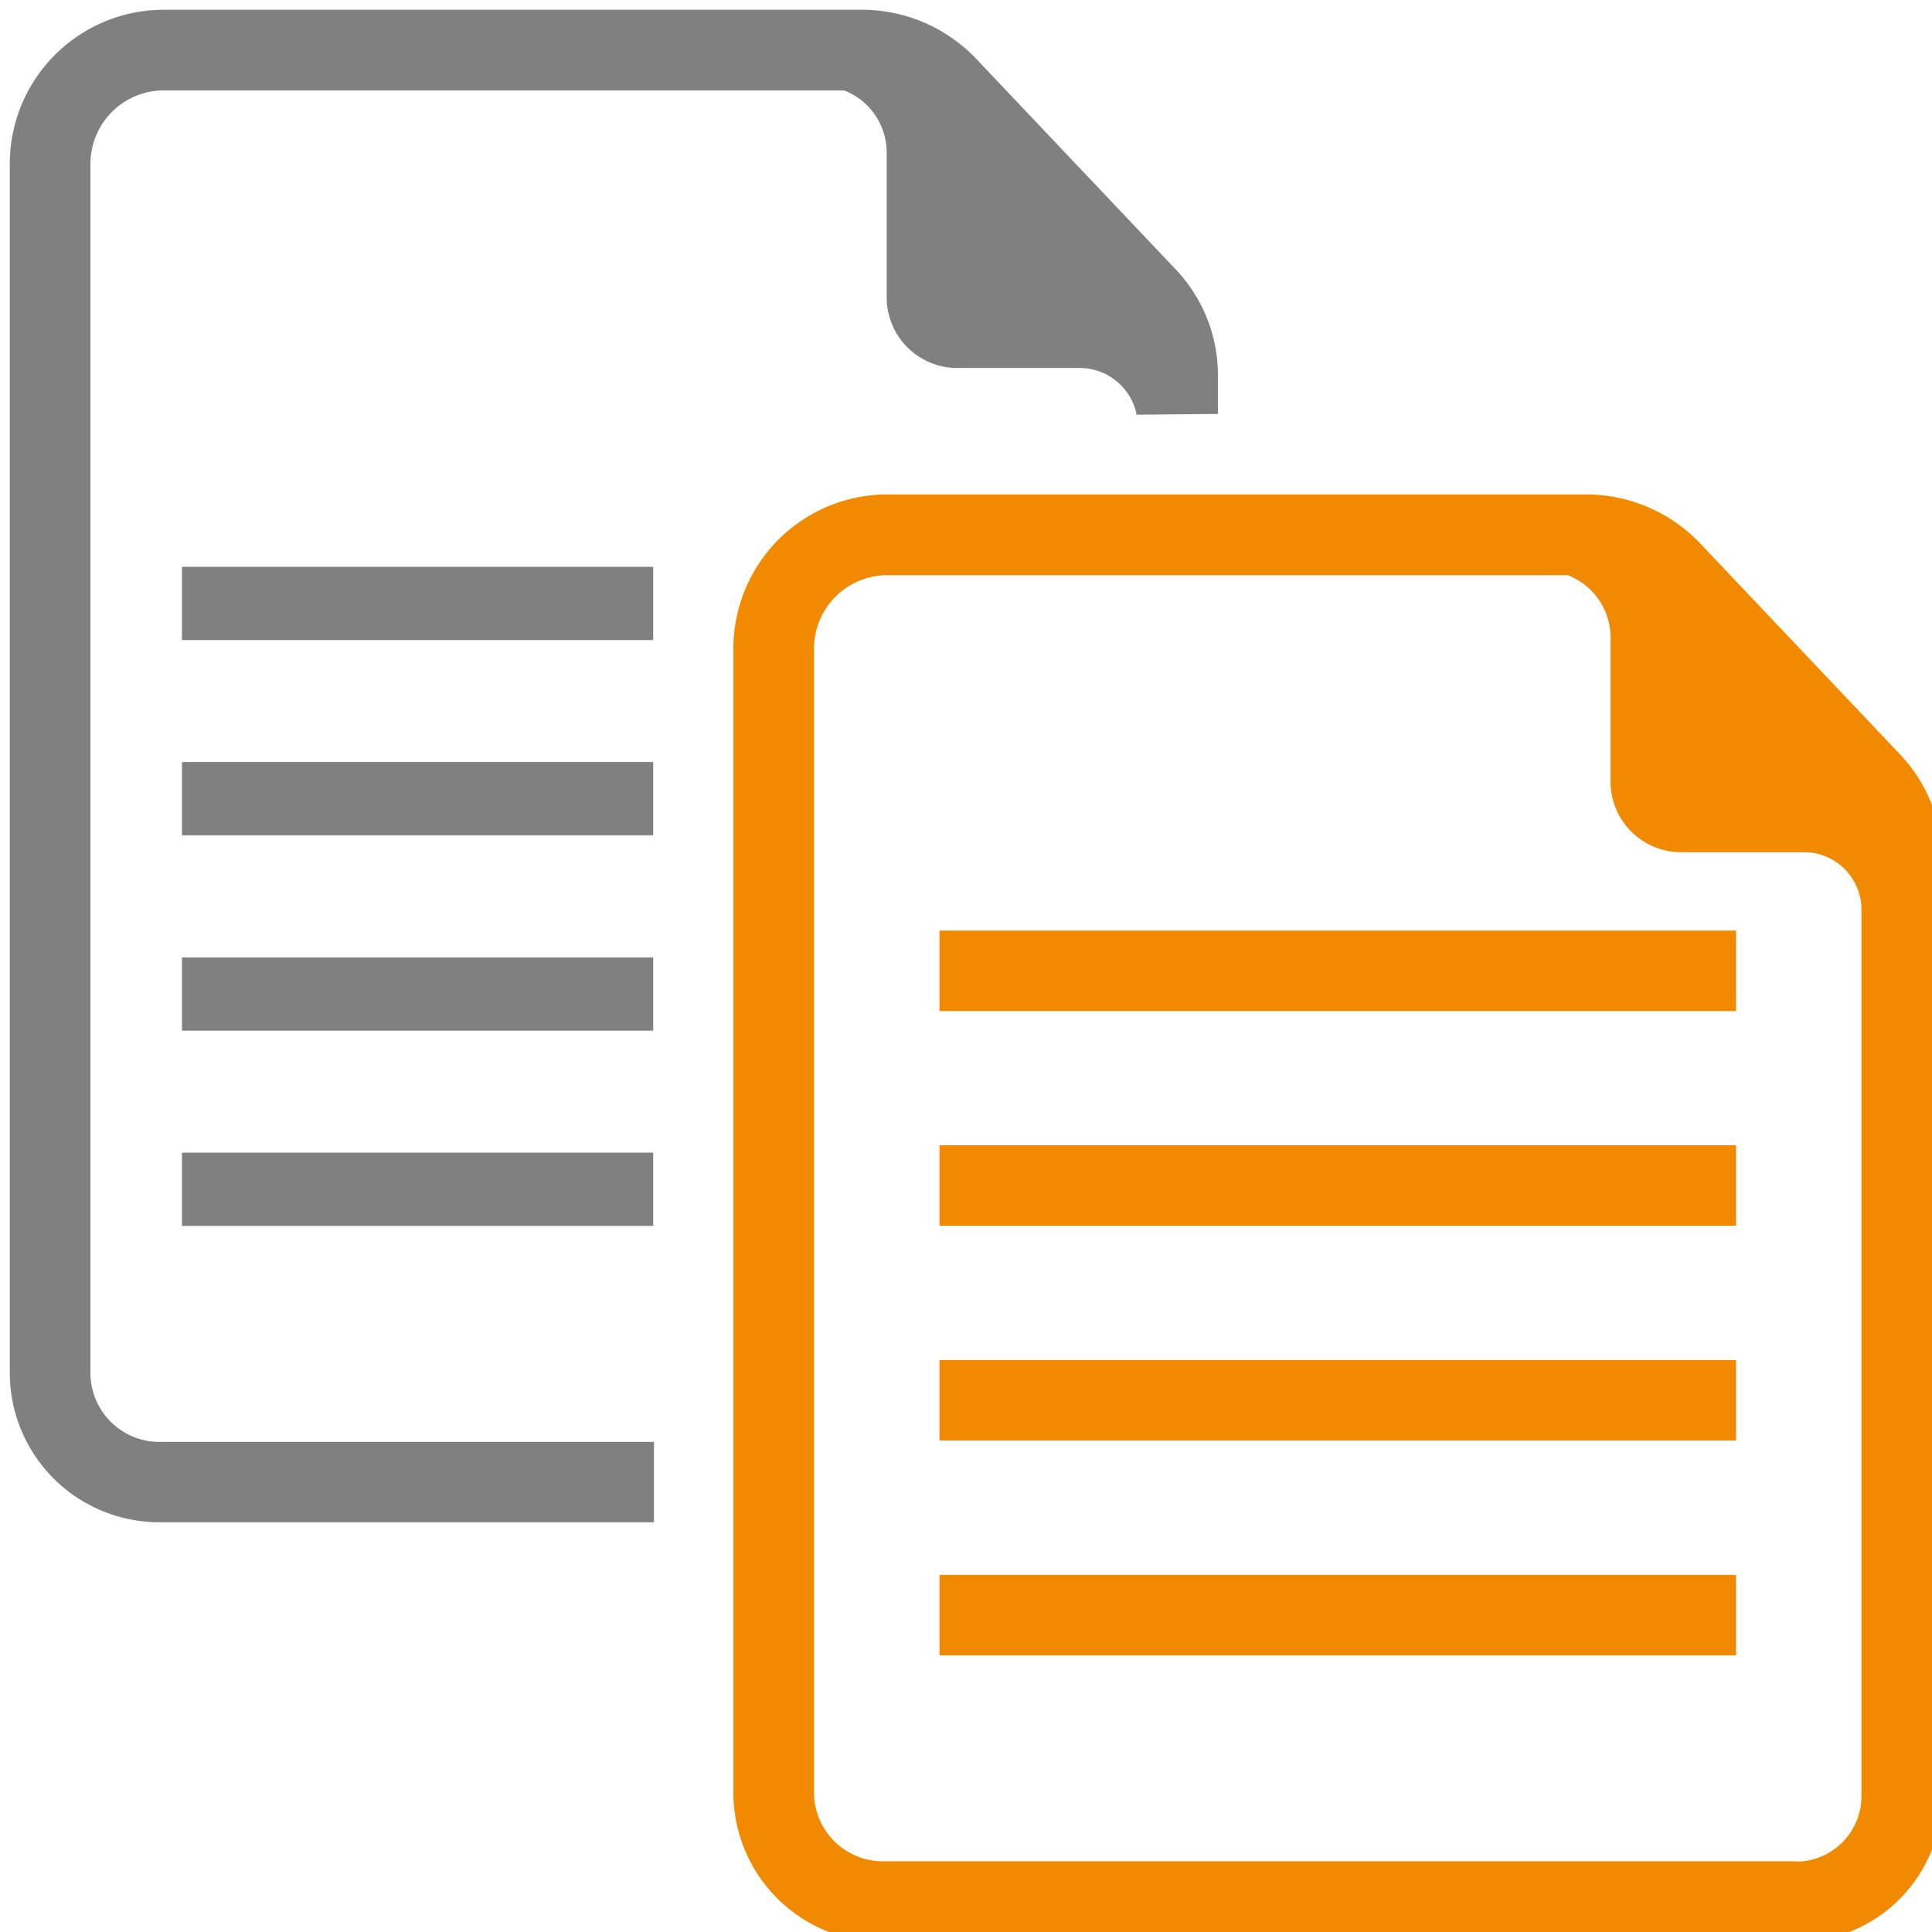 <svg id="Layer_1" data-name="Layer 1" xmlns="http://www.w3.org/2000/svg" viewBox="0 0 128.16 128.16"><defs><style>.cls-1,.cls-2{fill:gray;}.cls-1,.cls-3{fill-rule:evenodd;}.cls-3,.cls-4{fill:#f18a00;}</style></defs><path class="cls-1" d="M80.79,27.46V25A10.19,10.19,0,0,0,78,17.88L64.85,4A10.47,10.47,0,0,0,57.43.65H10.65a10.22,10.22,0,0,0-10,10.18V91.14a9.92,9.92,0,0,0,10,9.84H43.38V95.65H10.65A4.58,4.58,0,0,1,6,91.15V10.83A4.87,4.87,0,0,1,10.65,6H56a4.43,4.43,0,0,1,2.82,4.22v9.66a4.69,4.69,0,0,0,4.82,4.53h8a3.86,3.86,0,0,1,3.74,3,.17.17,0,0,1,0,.1Z"/><rect class="cls-2" x="12.07" y="37.6" width="31.26" height="4.86"/><rect class="cls-2" x="12.07" y="50.55" width="31.26" height="4.86"/><rect class="cls-2" x="12.07" y="63.51" width="31.26" height="4.86"/><rect class="cls-2" x="12.07" y="76.46" width="31.26" height="4.86"/><path class="cls-3" d="M119.13,123.47H58.65A4.57,4.57,0,0,1,54,119V43a4.87,4.87,0,0,1,4.61-4.84h45.4a4.45,4.45,0,0,1,2.83,4.22V52a4.68,4.68,0,0,0,4.82,4.53h8a3.82,3.82,0,0,1,3.82,3.69V119a4.35,4.35,0,0,1-4.19,4.49ZM126,50,112.87,36.14a10.47,10.47,0,0,0-7.42-3.34H58.65A10.22,10.22,0,0,0,48.65,43v76a9.92,9.92,0,0,0,10,9.83h60.51a9.7,9.7,0,0,0,9.68-9.7V57.18A10.2,10.2,0,0,0,126,50Z"/><rect class="cls-4" x="62.32" y="61.73" width="52.84" height="5.34"/><rect class="cls-4" x="62.32" y="75.97" width="52.84" height="5.34"/><rect class="cls-4" x="62.32" y="90.22" width="52.84" height="5.34"/><rect class="cls-4" x="62.32" y="104.47" width="52.84" height="5.34"/></svg>